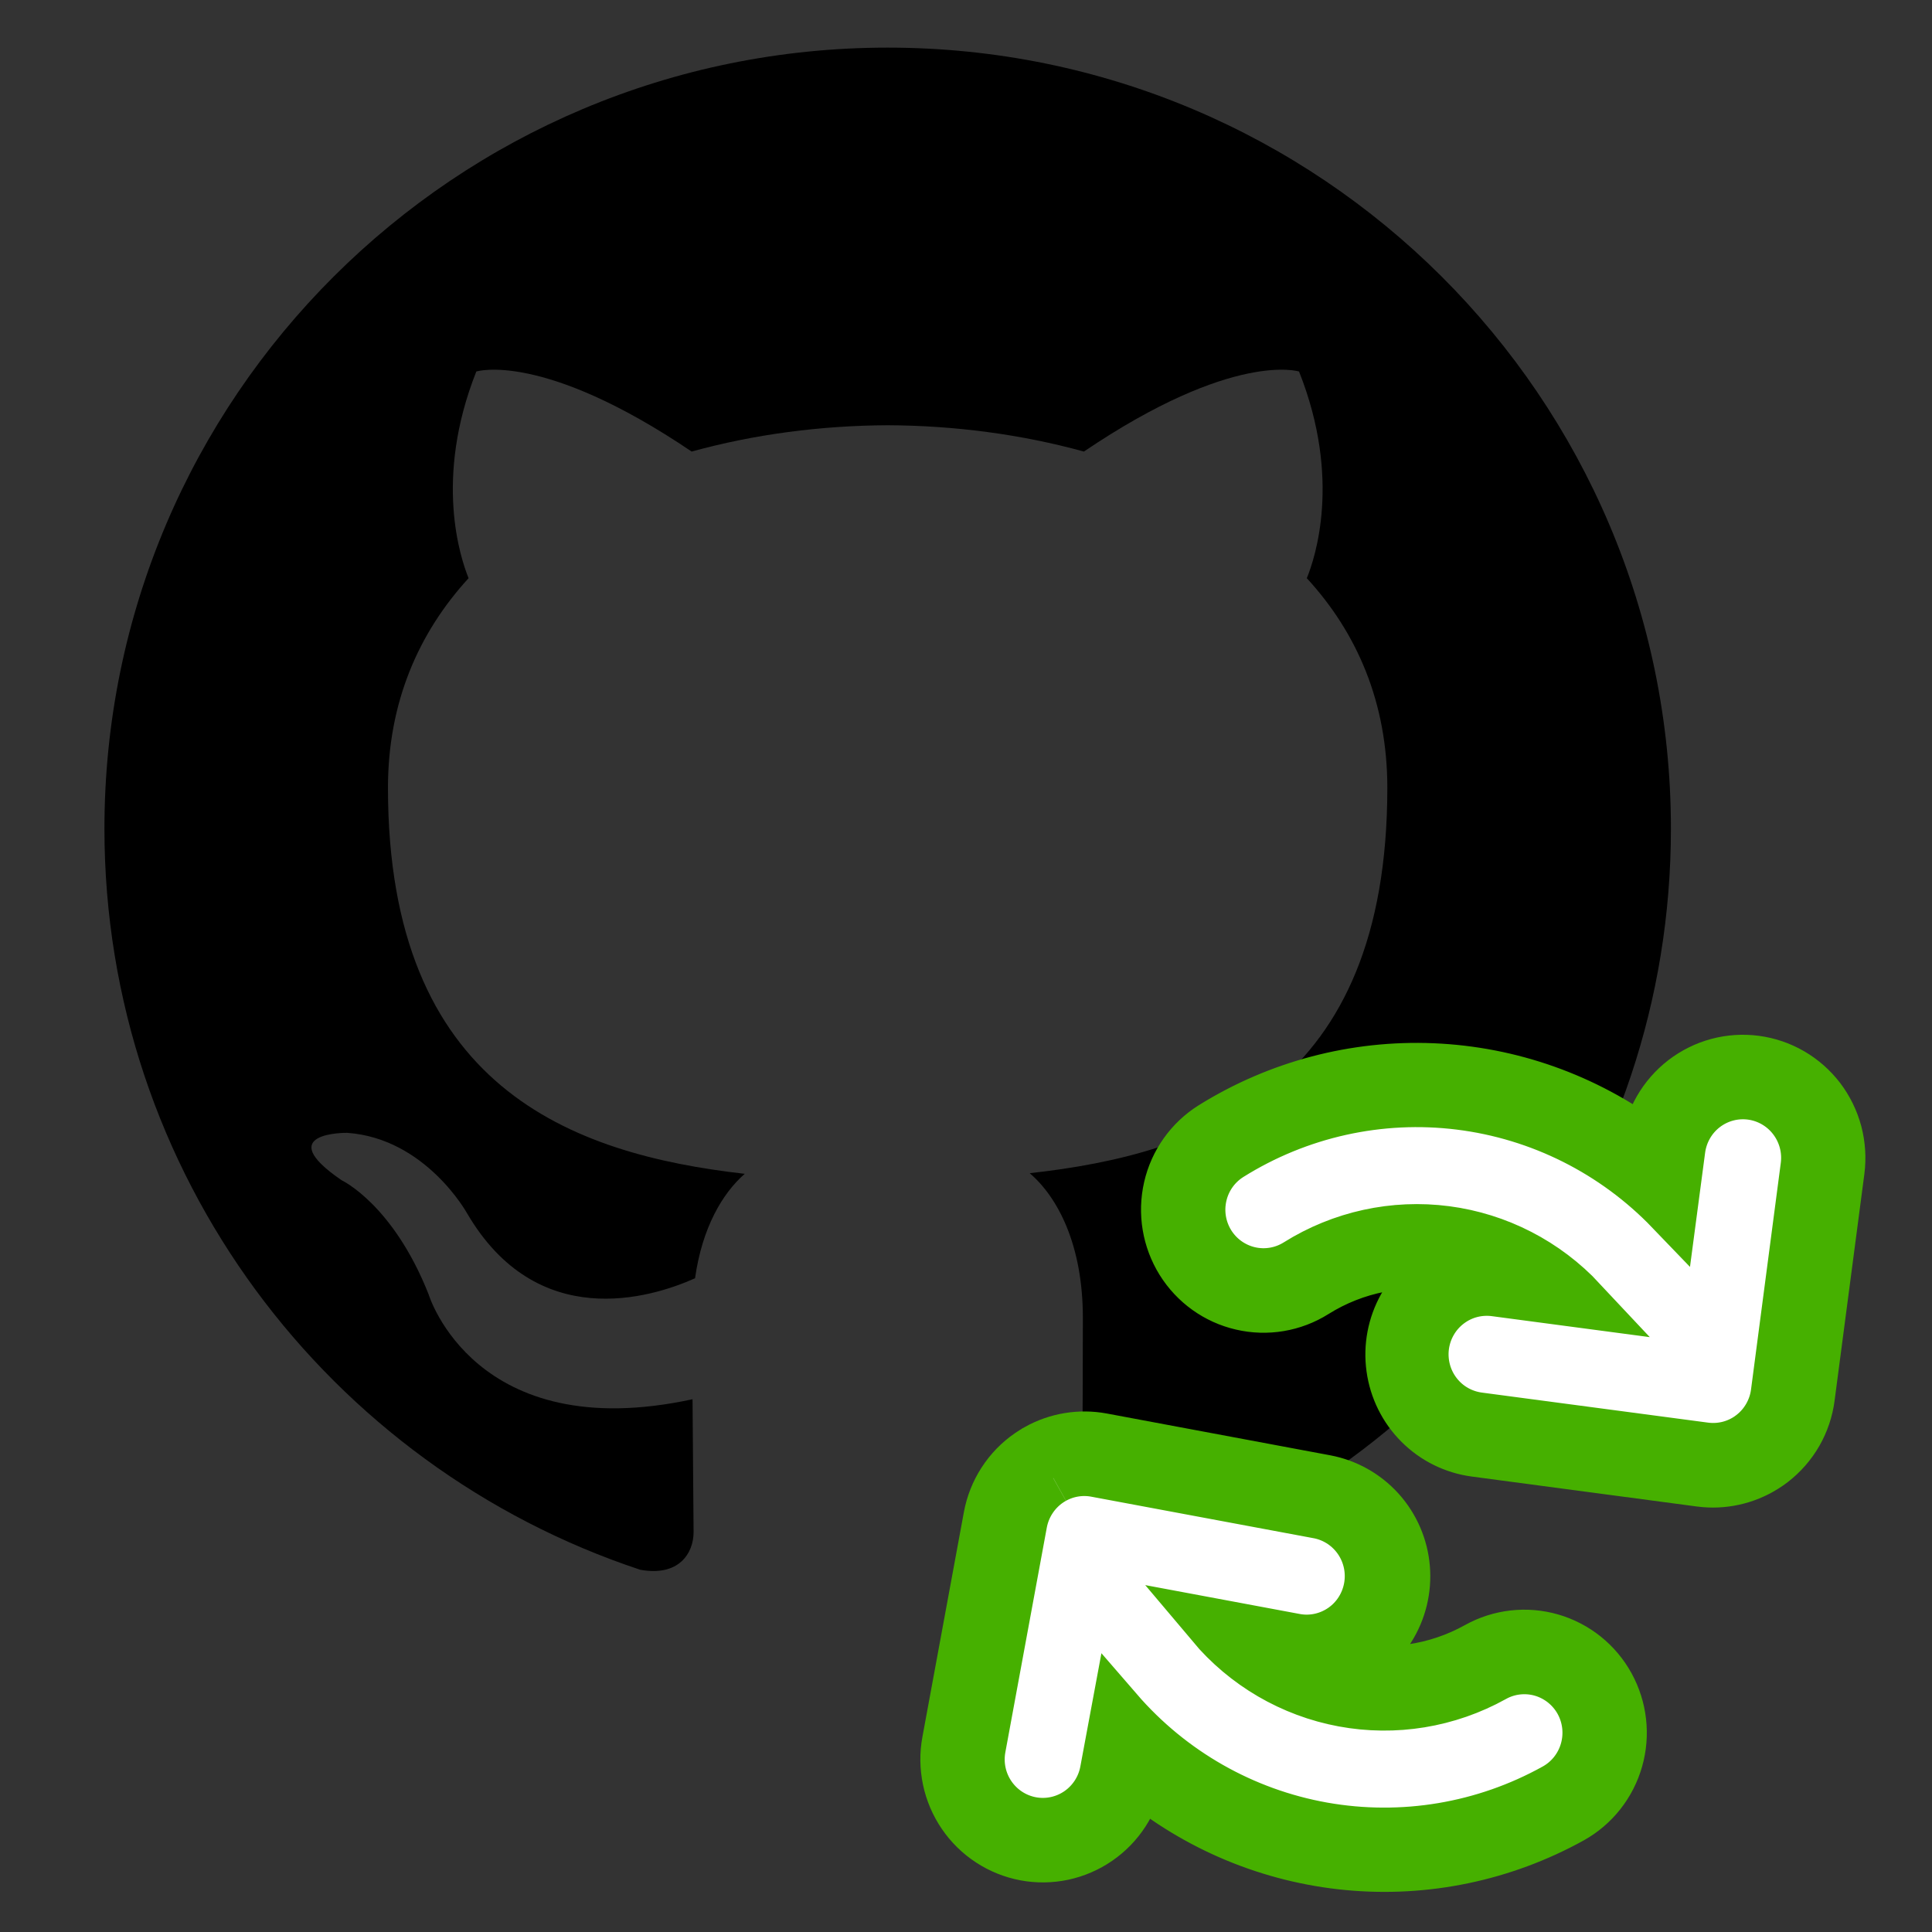 <svg width="37" height="37" viewBox="0 0 37 37" fill="none" xmlns="http://www.w3.org/2000/svg">
<rect x="0" y="0" width="37" height="37" fill="#333333" stroke="none"/>
<g clip-path="url(#clip0_187_12)">
<g clip-path="url(#clip1_187_12)">
<path fill-rule="evenodd" clip-rule="evenodd" d="M13.283 29.342C13.283 28.986 13.27 28.046 13.263 26.797C9.09 27.701 8.21 24.792 8.21 24.792C7.528 23.064 6.544 22.604 6.544 22.604C5.182 21.675 6.647 21.695 6.647 21.695C8.153 21.8 8.945 23.236 8.945 23.236C10.283 25.522 12.455 24.863 13.311 24.48C13.447 23.513 13.835 22.853 14.263 22.48C10.932 22.102 7.43 20.819 7.43 15.087C7.43 13.454 8.015 12.119 8.974 11.073C8.821 10.695 8.305 9.174 9.122 7.115C9.122 7.115 10.382 6.712 13.246 8.648C14.442 8.317 15.726 8.149 17.002 8.144C18.276 8.149 19.558 8.317 20.758 8.648C23.62 6.712 24.878 7.115 24.878 7.115C25.697 9.173 25.182 10.694 25.027 11.073C25.989 12.119 26.569 13.454 26.569 15.087C26.569 20.833 23.061 22.098 19.72 22.468C20.259 22.93 20.738 23.842 20.738 25.238C20.738 27.238 20.719 28.852 20.719 29.342C20.719 29.742 20.99 30.207 21.751 30.061C27.706 28.079 32 22.476 32 15.87C32 7.609 25.283 0.912 17 0.912C8.717 0.912 2 7.609 2 15.87C2.001 22.478 6.298 28.085 12.259 30.062C13.009 30.2 13.283 29.738 13.283 29.342Z" fill="black"/>
</g>
<path d="M29.938 34.538C28.61 35.272 27.084 35.56 25.582 35.36C24.079 35.161 22.68 34.483 21.587 33.428L21.486 33.975C21.444 34.2 21.354 34.412 21.221 34.597C21.088 34.782 20.917 34.936 20.718 35.046C20.384 35.232 19.992 35.287 19.62 35.198C19.248 35.11 18.922 34.886 18.705 34.569C18.59 34.402 18.509 34.213 18.467 34.014C18.425 33.815 18.423 33.61 18.46 33.41L19.255 29.106C19.291 28.906 19.367 28.715 19.477 28.544C19.587 28.374 19.73 28.226 19.896 28.111C19.937 28.084 19.979 28.058 20.022 28.035C20.335 27.861 20.698 27.802 21.049 27.867L25.327 28.667C25.528 28.701 25.72 28.776 25.893 28.885C26.065 28.995 26.214 29.139 26.331 29.307C26.448 29.475 26.53 29.665 26.573 29.866C26.616 30.066 26.619 30.274 26.582 30.476C26.545 30.677 26.468 30.87 26.356 31.041C26.244 31.213 26.099 31.36 25.93 31.475C25.761 31.59 25.571 31.67 25.371 31.71C25.171 31.75 24.965 31.75 24.765 31.71L24.215 31.605C24.828 32.037 25.55 32.287 26.298 32.327C27.046 32.366 27.791 32.195 28.447 31.831C28.803 31.632 29.224 31.584 29.616 31.697C30.009 31.81 30.34 32.075 30.538 32.434C30.736 32.793 30.784 33.217 30.671 33.611C30.559 34.006 30.295 34.339 29.938 34.538Z" fill="white"/>
<path d="M20.172 28.305C20.421 28.166 20.712 28.119 20.992 28.172L25.271 28.971C25.587 29.037 25.864 29.224 26.044 29.493C26.224 29.762 26.292 30.091 26.233 30.41C26.174 30.729 25.994 31.012 25.73 31.198C25.465 31.384 25.139 31.459 24.821 31.405L23.215 31.105C23.859 31.871 24.747 32.389 25.728 32.571C26.709 32.753 27.723 32.587 28.596 32.102C28.881 31.942 29.218 31.904 29.532 31.994C29.845 32.085 30.111 32.297 30.269 32.584C30.427 32.871 30.465 33.21 30.375 33.526C30.285 33.841 30.075 34.108 29.789 34.267C28.431 35.022 26.857 35.285 25.33 35.014C23.802 34.742 22.413 33.951 21.395 32.774L21.182 33.919C21.123 34.242 20.938 34.528 20.669 34.714C20.4 34.9 20.068 34.971 19.747 34.911C19.426 34.851 19.142 34.665 18.957 34.394C18.772 34.124 18.702 33.79 18.762 33.467L19.556 29.163C19.586 29.003 19.646 28.851 19.735 28.714C19.823 28.578 19.937 28.46 20.07 28.368C20.102 28.346 20.136 28.325 20.17 28.306M19.872 27.765C19.818 27.795 19.771 27.825 19.722 27.858C19.521 27.996 19.35 28.172 19.218 28.377C19.086 28.581 18.995 28.81 18.951 29.05L18.157 33.354C18.112 33.593 18.116 33.84 18.166 34.078C18.216 34.317 18.313 34.543 18.45 34.744C18.587 34.945 18.762 35.117 18.966 35.25C19.169 35.383 19.396 35.474 19.634 35.519C19.873 35.564 20.118 35.56 20.355 35.51C20.592 35.459 20.817 35.362 21.017 35.224C21.217 35.086 21.388 34.91 21.52 34.705C21.652 34.501 21.743 34.272 21.787 34.032L21.789 34.025C22.935 34.976 24.339 35.559 25.818 35.699C27.298 35.839 28.785 35.529 30.087 34.809C30.516 34.57 30.832 34.17 30.967 33.696C31.102 33.223 31.044 32.715 30.807 32.284C30.57 31.853 30.172 31.535 29.701 31.399C29.231 31.264 28.726 31.321 28.297 31.56C27.502 32.003 26.572 32.134 25.686 31.93C26.065 31.788 26.388 31.526 26.604 31.183C26.821 30.84 26.919 30.435 26.885 30.03C26.851 29.625 26.685 29.242 26.414 28.941C26.142 28.64 25.781 28.437 25.383 28.362L21.106 27.562C20.684 27.484 20.248 27.555 19.873 27.764L19.872 27.765Z" fill="#46B000"/>
<path d="M20.172 28.305C20.421 28.166 20.712 28.119 20.992 28.172L25.271 28.971C25.587 29.037 25.864 29.224 26.044 29.493C26.224 29.762 26.292 30.091 26.233 30.41C26.174 30.729 25.994 31.012 25.73 31.198C25.465 31.384 25.139 31.459 24.821 31.405L23.215 31.105C23.859 31.871 24.747 32.389 25.728 32.571C26.709 32.753 27.723 32.587 28.596 32.102C28.881 31.942 29.218 31.904 29.532 31.994C29.845 32.085 30.111 32.297 30.269 32.584C30.427 32.871 30.465 33.21 30.375 33.526C30.285 33.841 30.075 34.108 29.789 34.267C28.431 35.022 26.857 35.285 25.33 35.014C23.802 34.742 22.413 33.951 21.395 32.774L21.182 33.919C21.123 34.242 20.938 34.528 20.669 34.714C20.4 34.9 20.068 34.971 19.747 34.911C19.426 34.851 19.142 34.665 18.957 34.394C18.772 34.124 18.702 33.79 18.762 33.467L19.556 29.163C19.586 29.003 19.646 28.851 19.735 28.714C19.823 28.578 19.937 28.46 20.07 28.368C20.102 28.346 20.136 28.325 20.17 28.306M19.872 27.765C19.818 27.795 19.771 27.825 19.722 27.858C19.521 27.996 19.35 28.172 19.218 28.377C19.086 28.581 18.995 28.81 18.951 29.05L18.157 33.354C18.112 33.593 18.116 33.84 18.166 34.078C18.216 34.317 18.313 34.543 18.45 34.744C18.587 34.945 18.762 35.117 18.966 35.25C19.169 35.383 19.396 35.474 19.634 35.519C19.873 35.564 20.118 35.56 20.355 35.51C20.592 35.459 20.817 35.362 21.017 35.224C21.217 35.086 21.388 34.91 21.52 34.705C21.652 34.501 21.743 34.272 21.787 34.032L21.789 34.025C22.935 34.976 24.339 35.559 25.818 35.699C27.298 35.839 28.785 35.529 30.087 34.809C30.516 34.57 30.832 34.17 30.967 33.696C31.102 33.223 31.044 32.715 30.807 32.284C30.57 31.853 30.172 31.535 29.701 31.399C29.231 31.264 28.726 31.321 28.297 31.56C27.502 32.003 26.572 32.134 25.686 31.93C26.065 31.788 26.388 31.526 26.604 31.183C26.821 30.84 26.919 30.435 26.885 30.03C26.851 29.625 26.685 29.242 26.414 28.941C26.142 28.64 25.781 28.437 25.383 28.362L21.106 27.562C20.684 27.484 20.248 27.555 19.873 27.764L19.872 27.765Z" stroke="#46B000"/>
<path d="M33.623 27.826C33.32 28.017 32.961 28.095 32.607 28.048L28.293 27.475C28.091 27.451 27.895 27.387 27.717 27.287C27.539 27.186 27.383 27.051 27.258 26.889C27.132 26.727 27.04 26.542 26.986 26.343C26.933 26.145 26.919 25.939 26.946 25.735C26.973 25.532 27.039 25.335 27.142 25.158C27.245 24.981 27.382 24.826 27.545 24.702C27.708 24.579 27.893 24.489 28.091 24.438C28.289 24.387 28.495 24.377 28.697 24.407L29.251 24.482C28.616 24.084 27.882 23.872 27.133 23.872C26.384 23.871 25.649 24.081 25.013 24.479C24.667 24.697 24.249 24.767 23.852 24.675C23.454 24.582 23.109 24.335 22.893 23.987C22.677 23.639 22.607 23.218 22.699 22.819C22.791 22.419 23.037 22.072 23.383 21.854C24.671 21.051 26.18 20.683 27.691 20.804C29.201 20.924 30.634 21.527 31.781 22.524L31.851 21.969C31.904 21.562 32.116 21.193 32.44 20.943C32.764 20.693 33.173 20.583 33.578 20.637C33.983 20.69 34.349 20.904 34.598 21.23C34.846 21.555 34.956 21.967 34.902 22.374L34.332 26.714C34.307 26.916 34.241 27.11 34.14 27.287C34.039 27.463 33.904 27.618 33.743 27.741C33.706 27.775 33.664 27.801 33.623 27.826Z" fill="white"/>
<path d="M23.546 22.117C24.863 21.292 26.421 20.946 27.96 21.137C29.5 21.328 30.928 22.045 32.006 23.167L32.159 22.012C32.202 21.686 32.371 21.391 32.63 21.191C32.89 20.991 33.217 20.903 33.541 20.946C33.864 20.989 34.158 21.16 34.356 21.42C34.555 21.681 34.643 22.01 34.6 22.336L34.03 26.675C34.009 26.837 33.956 26.992 33.875 27.133C33.794 27.274 33.687 27.397 33.558 27.496C33.527 27.52 33.495 27.543 33.461 27.564C33.219 27.716 32.932 27.778 32.649 27.741L28.335 27.168C28.172 27.149 28.015 27.098 27.872 27.018C27.729 26.938 27.604 26.83 27.503 26.7C27.402 26.57 27.328 26.422 27.285 26.263C27.242 26.104 27.231 25.938 27.252 25.775C27.274 25.612 27.327 25.455 27.41 25.313C27.492 25.171 27.602 25.047 27.733 24.948C27.864 24.849 28.013 24.777 28.171 24.737C28.33 24.697 28.495 24.689 28.657 24.713L30.276 24.928C29.593 24.197 28.679 23.726 27.69 23.596C26.7 23.467 25.697 23.686 24.85 24.217C24.573 24.391 24.239 24.447 23.921 24.373C23.603 24.299 23.327 24.101 23.154 23.823C22.981 23.544 22.925 23.208 22.999 22.888C23.072 22.568 23.269 22.291 23.546 22.117ZM23.22 21.592C22.804 21.853 22.509 22.269 22.399 22.749C22.289 23.229 22.373 23.733 22.632 24.151C22.892 24.569 23.305 24.866 23.783 24.976C24.26 25.087 24.761 25.003 25.176 24.742C25.947 24.258 26.869 24.078 27.764 24.235C27.393 24.396 27.085 24.675 26.886 25.029C26.688 25.383 26.61 25.793 26.666 26.196C26.721 26.598 26.906 26.972 27.193 27.258C27.479 27.545 27.852 27.729 28.252 27.782L32.566 28.356C32.991 28.412 33.422 28.317 33.786 28.089C33.837 28.058 33.885 28.024 33.932 27.988C34.124 27.84 34.286 27.655 34.408 27.444C34.529 27.233 34.608 26.999 34.639 26.757L35.209 22.418C35.24 22.176 35.224 21.93 35.162 21.694C35.099 21.459 34.991 21.238 34.844 21.044C34.696 20.851 34.512 20.688 34.302 20.566C34.092 20.444 33.861 20.365 33.62 20.333C33.38 20.301 33.136 20.317 32.901 20.38C32.667 20.443 32.448 20.552 32.255 20.7C32.063 20.849 31.901 21.034 31.78 21.245C31.659 21.456 31.58 21.689 31.548 21.931L31.547 21.938C30.352 21.049 28.921 20.541 27.436 20.479C25.951 20.417 24.483 20.805 23.22 21.592Z" fill="#46B000" stroke="#46B000"/>
</g>
<defs>
<clipPath id="clip0_187_12">
<rect width="37" height="37" fill="white"/>
</clipPath>
<clipPath id="clip1_187_12">
<rect width="30" height="31" fill="white" transform="translate(2)"/>
</clipPath>
</defs>
</svg>
